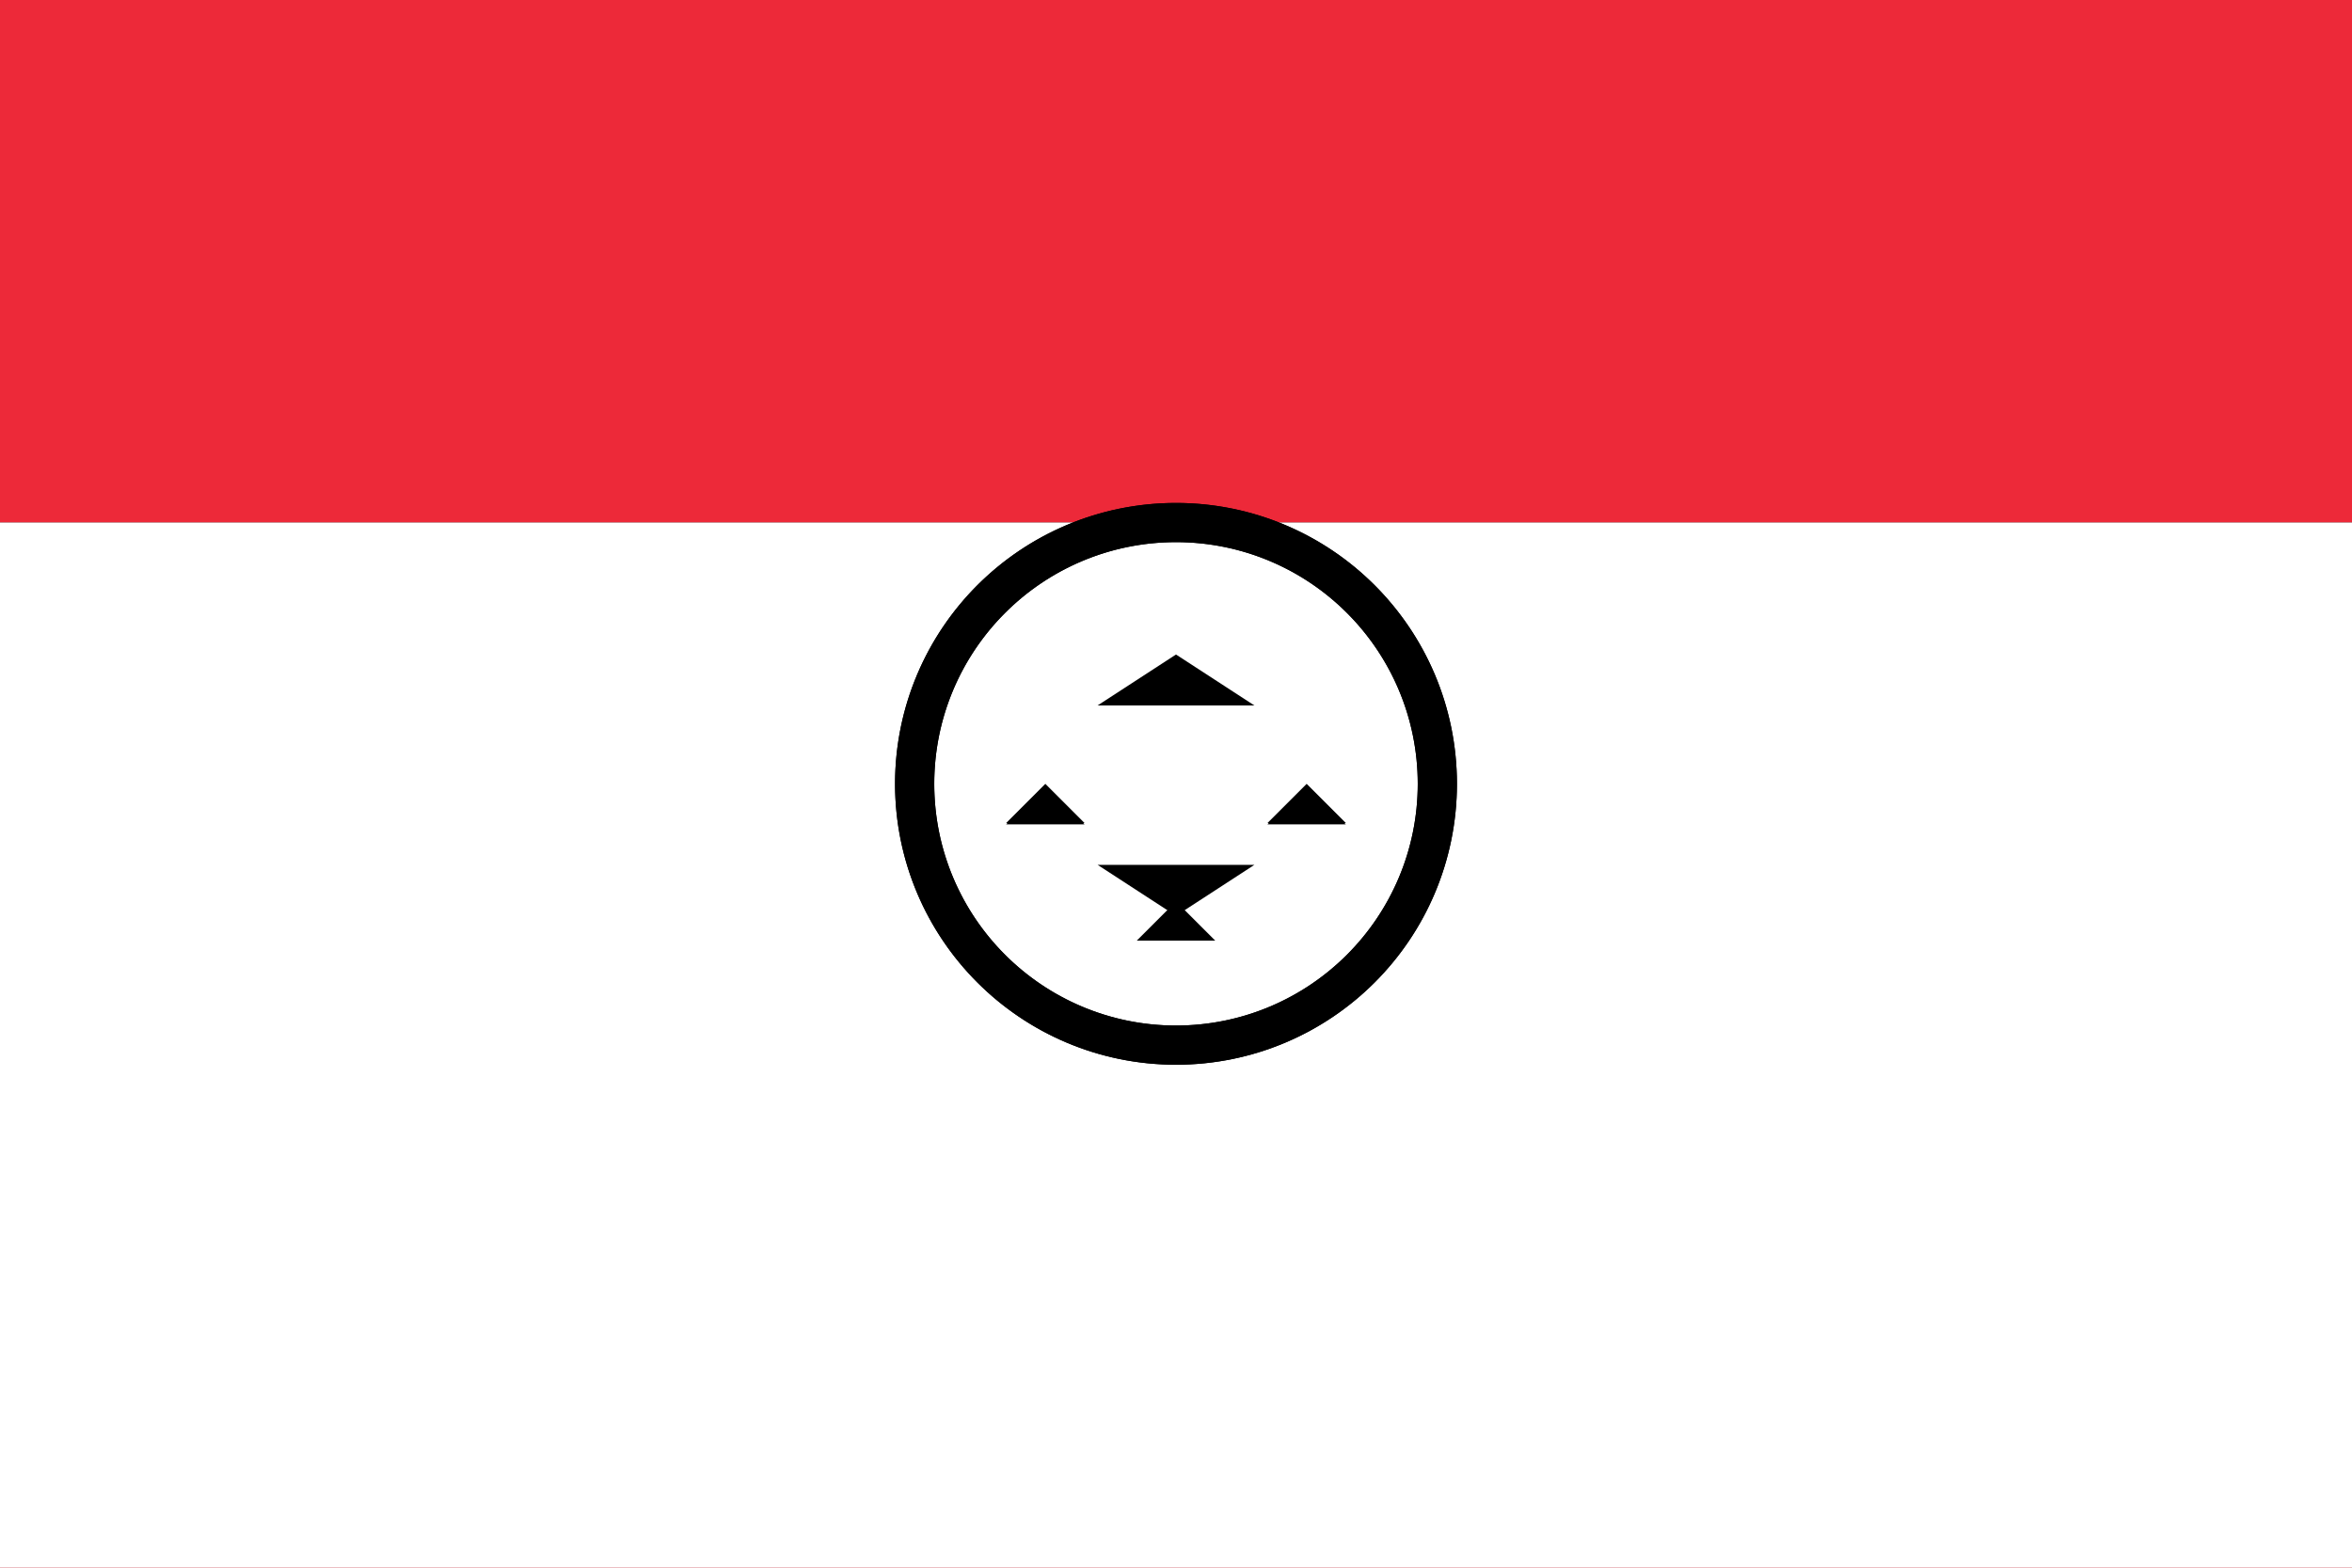 <svg xmlns="http://www.w3.org/2000/svg" viewBox="0 0 60000 40000">
	<rect x="0" y="0" width="60000" height="40000" fill="#333333" stroke="none"/>
	<rect width="60000" height="13333" fill="#ED2939"/>
	<rect width="60000" height="13333" y="26667" fill="#ED2939"/>
	<rect width="60000" height="26667" y="13333" fill="#FFF"/>
	<circle cx="30000" cy="20000" r="6667" fill="none" stroke="#000" stroke-width="1000"/>
	<path fill="none" stroke="#000" stroke-width="1000" d="M30000 13333A6667 6667 0 1 1 23333 20000 6667 6667 0 0 1 30000 13333Z"/>
	<polygon points="30000 17000 31000 18000 29000 18000 30000 17000"/>
	<polygon points="33333 20000 32333 21000 34333 21000 33333 20000"/>
	<polygon points="26667 20000 25667 21000 27667 21000 26667 20000"/>
	<polygon points="30000 23000 31000 24000 29000 24000 30000 23000"/>
	<path d="M30000 16700l2000 1300h-4000Zm3333 3333l-1000 1000 2000 1Zm-6666 0l-1000 1000h2000ZM30000 23367l-2000-1300h4000Z"/>
</svg>